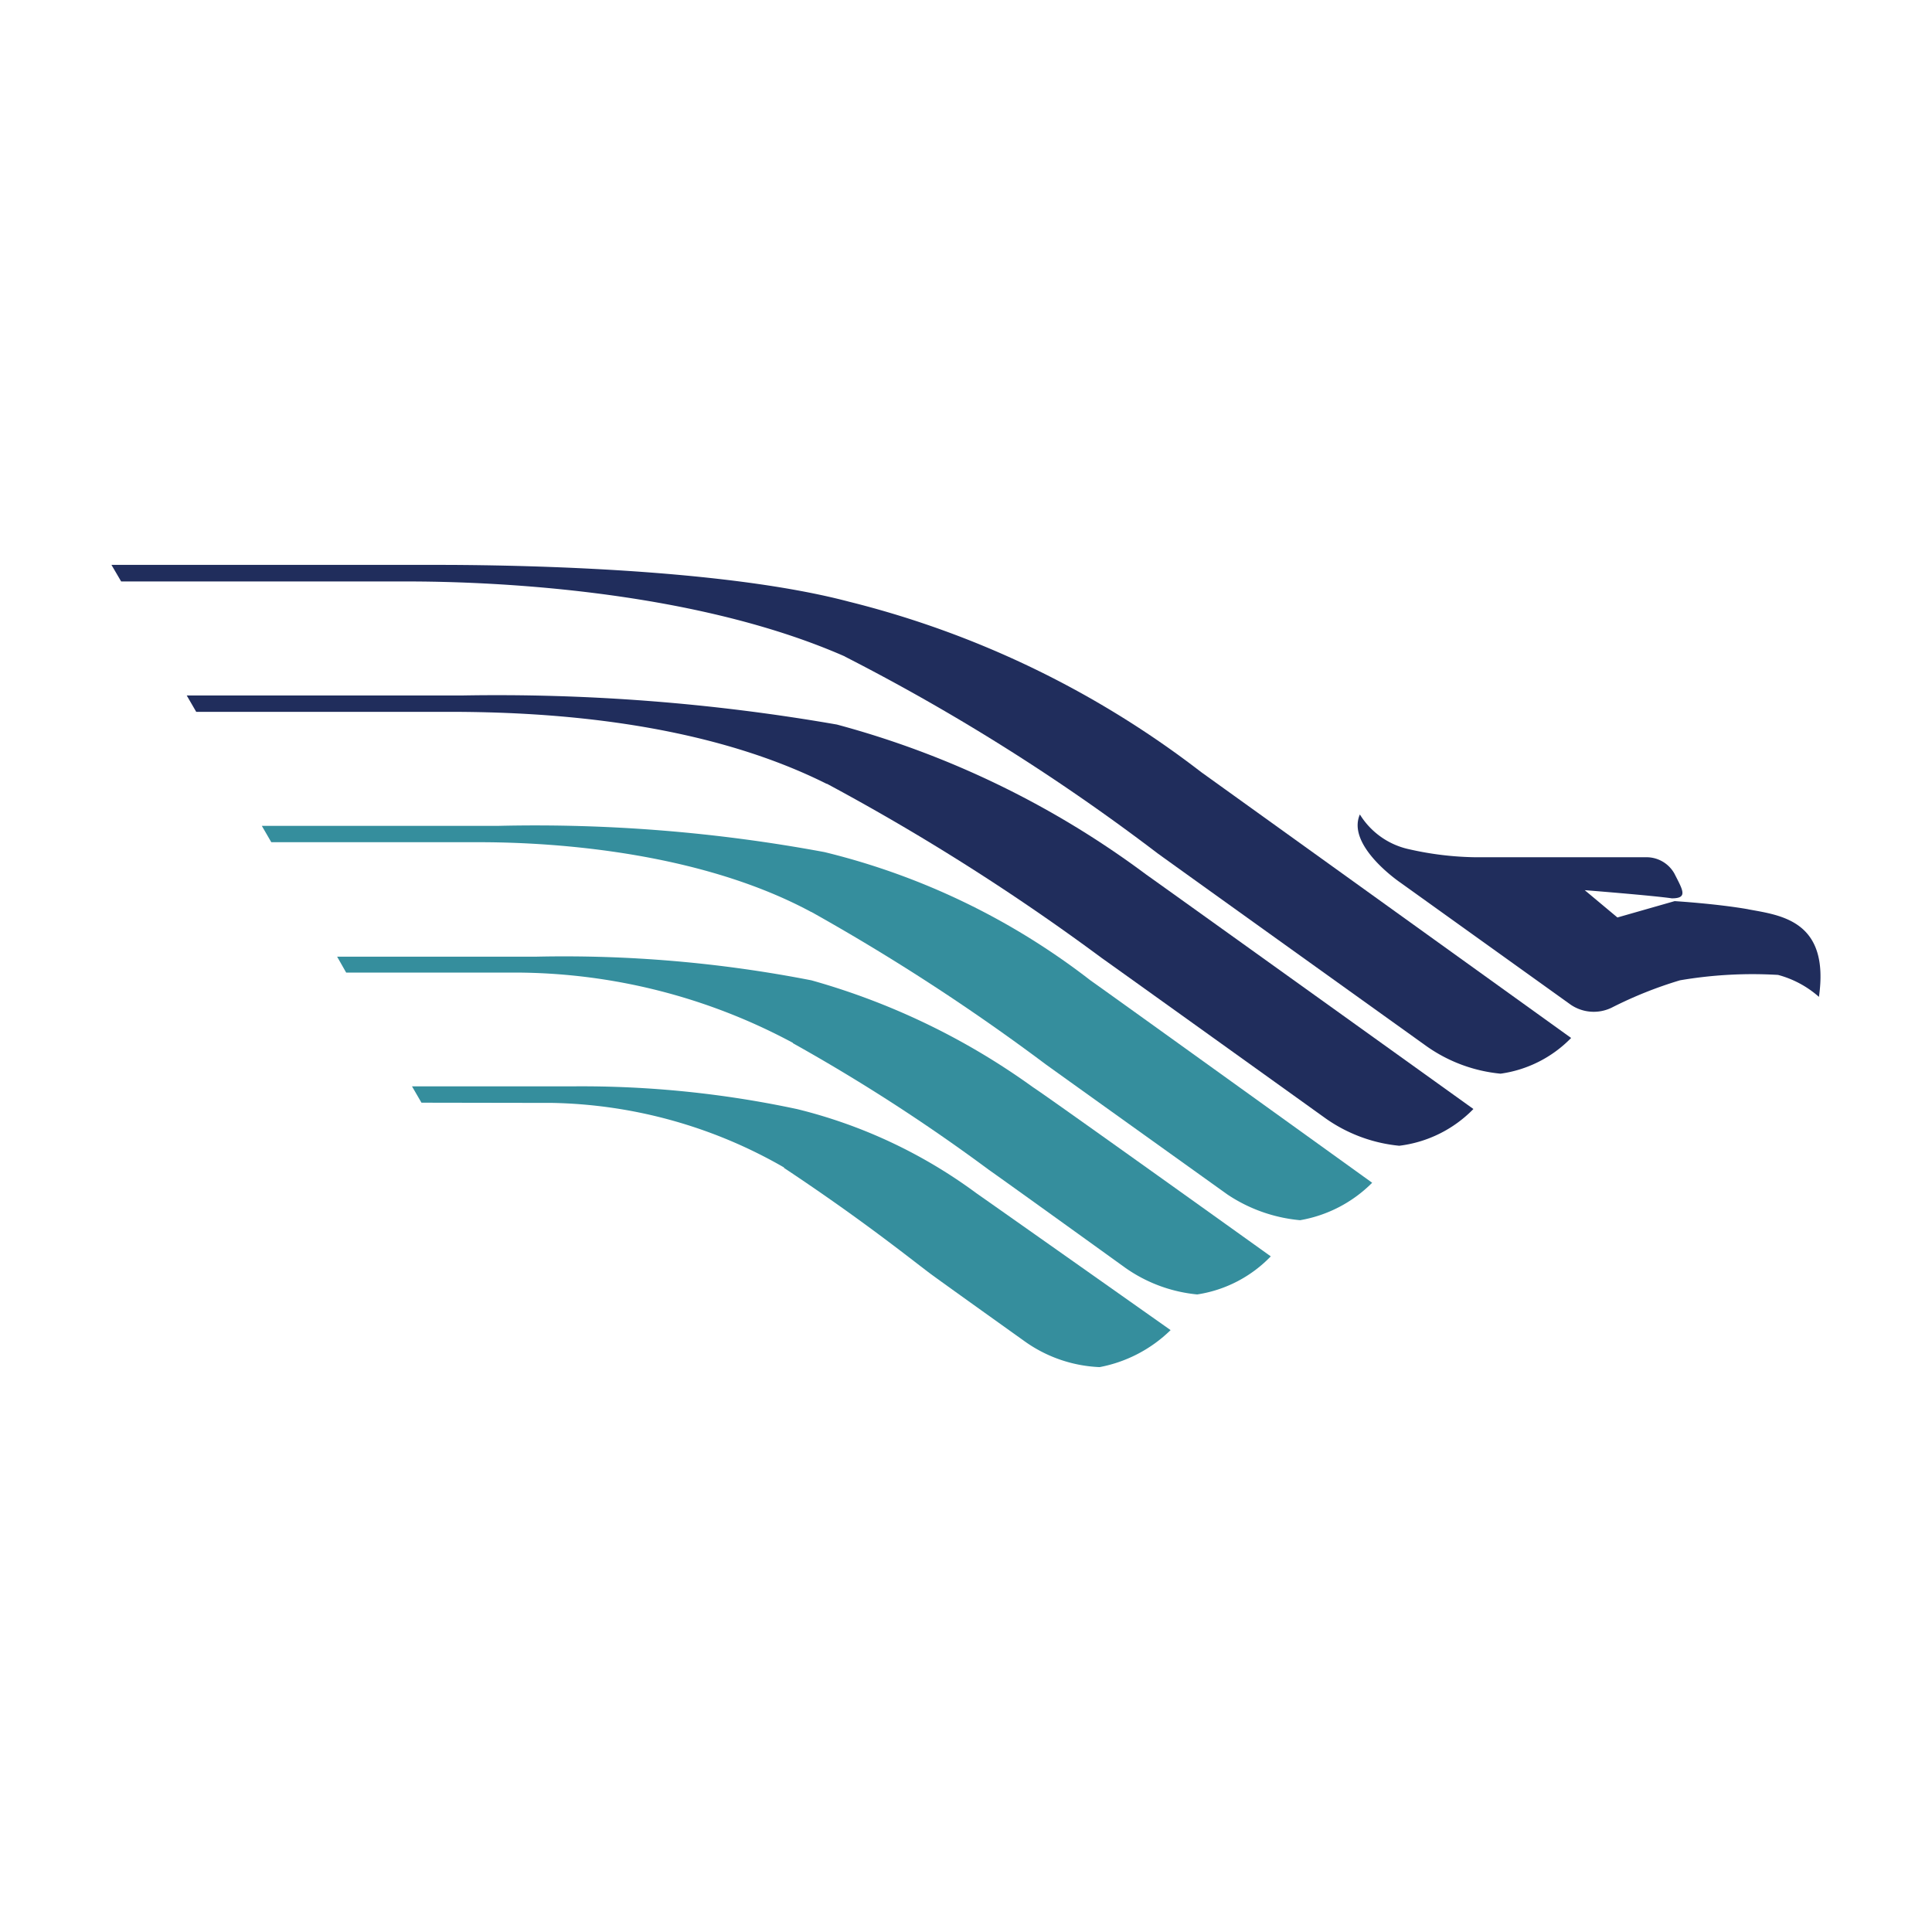 <svg id="Слой_1" data-name="Слой 1" xmlns="http://www.w3.org/2000/svg" viewBox="0 0 52 52"><defs><style>.cls-1{fill:#358e9d;}.cls-2{fill:#202d5c;}</style></defs><title>GA</title><path id="path6658" class="cls-1" d="M21.344,28.07a15.844,15.844,0,0,0-7.475-1.893H9.317l-.243-.428h5.35a34.646,34.646,0,0,1,7.417.637,18.91,18.91,0,0,1,5.964,2.878c.44.284,6.398,4.551,6.398,4.551a3.47,3.47,0,0,1-1.98,1.025,4.02,4.02,0,0,1-1.928-.712s-3.19-2.299-3.677-2.64A48.746,48.746,0,0,0,21.338,28.076Z"/><g id="g6660"><path id="path6662" class="cls-1" d="M21.101,31.434c2.252,1.494,3.578,2.588,4.013,2.901.428.313,2.432,1.743,2.432,1.743a3.733,3.733,0,0,0,2.05.718,3.719,3.719,0,0,0,1.911-.996s-4.783-3.376-5.217-3.677a13.55,13.55,0,0,0-4.829-2.27,27.699,27.699,0,0,0-6.016-.614H11.089l.255.44s3.283.006,3.532.006a12.968,12.968,0,0,1,6.225,1.737Z"/></g><g id="g6664"><path id="path6666" class="cls-1" d="M21.836,24.544a56.686,56.686,0,0,1,6.306,4.1c.538.388,4.899,3.509,4.899,3.509a4.203,4.203,0,0,0,1.951.689,3.601,3.601,0,0,0,1.94-1.008s-6.96-5.009-7.585-5.449a19.022,19.022,0,0,0-7.157-3.451,42.543,42.543,0,0,0-8.772-.706H7.047l.255.44H12.861c1.152,0,5.593.058,8.969,1.876Z"/></g><g id="g6668"><path id="path6670" class="cls-2" d="M47.059,24.474c-.857-.151-1.986-.22-1.986-.22l-1.54.44-.88-.735s1.836.145,2.345.22c.44,0,.295-.22.069-.666a.86.86,0,0,0-.73-.44H39.711a8.542,8.542,0,0,1-1.778-.214,2.069,2.069,0,0,1-1.332-.938c-.371.851,1.1,1.841,1.1,1.841l4.58,3.283a1.102,1.102,0,0,0,1.1.075,11.004,11.004,0,0,1,1.836-.735,11.59,11.59,0,0,1,2.64-.145,2.715,2.715,0,0,1,1.1.591c.295-2.061-1.031-2.195-1.905-2.357Z"/></g><g id="g6672"><path id="path6674" class="cls-2" d="M22.739,17.671a55.687,55.687,0,0,1,8.419,5.298c.672.486,7.244,5.194,7.244,5.194a4.129,4.129,0,0,0,1.986.735,3.281,3.281,0,0,0,1.899-.961h0s-9.288-6.676-9.959-7.157a25.645,25.645,0,0,0-9.479-4.586c-3.92-1.036-10.66-.99-11.442-.99H3l.261.446h7.707c1.946,0,7.556.162,11.778,2.021Z"/></g><g id="g6676"><path id="path6678" class="cls-2" d="M22.253,21.099c-3.445-1.726-7.695-1.94-10.168-1.94H5.281l-.255-.44h7.394a53.299,53.299,0,0,1,10.104.782,24.584,24.584,0,0,1,8.332,4.042c.365.255,8.801,6.306,8.801,6.306A3.353,3.353,0,0,1,37.661,30.838a4.126,4.126,0,0,1-1.98-.735s-5.489-3.937-6.022-4.314a60.325,60.325,0,0,0-7.406-4.696Z"/></g></svg>